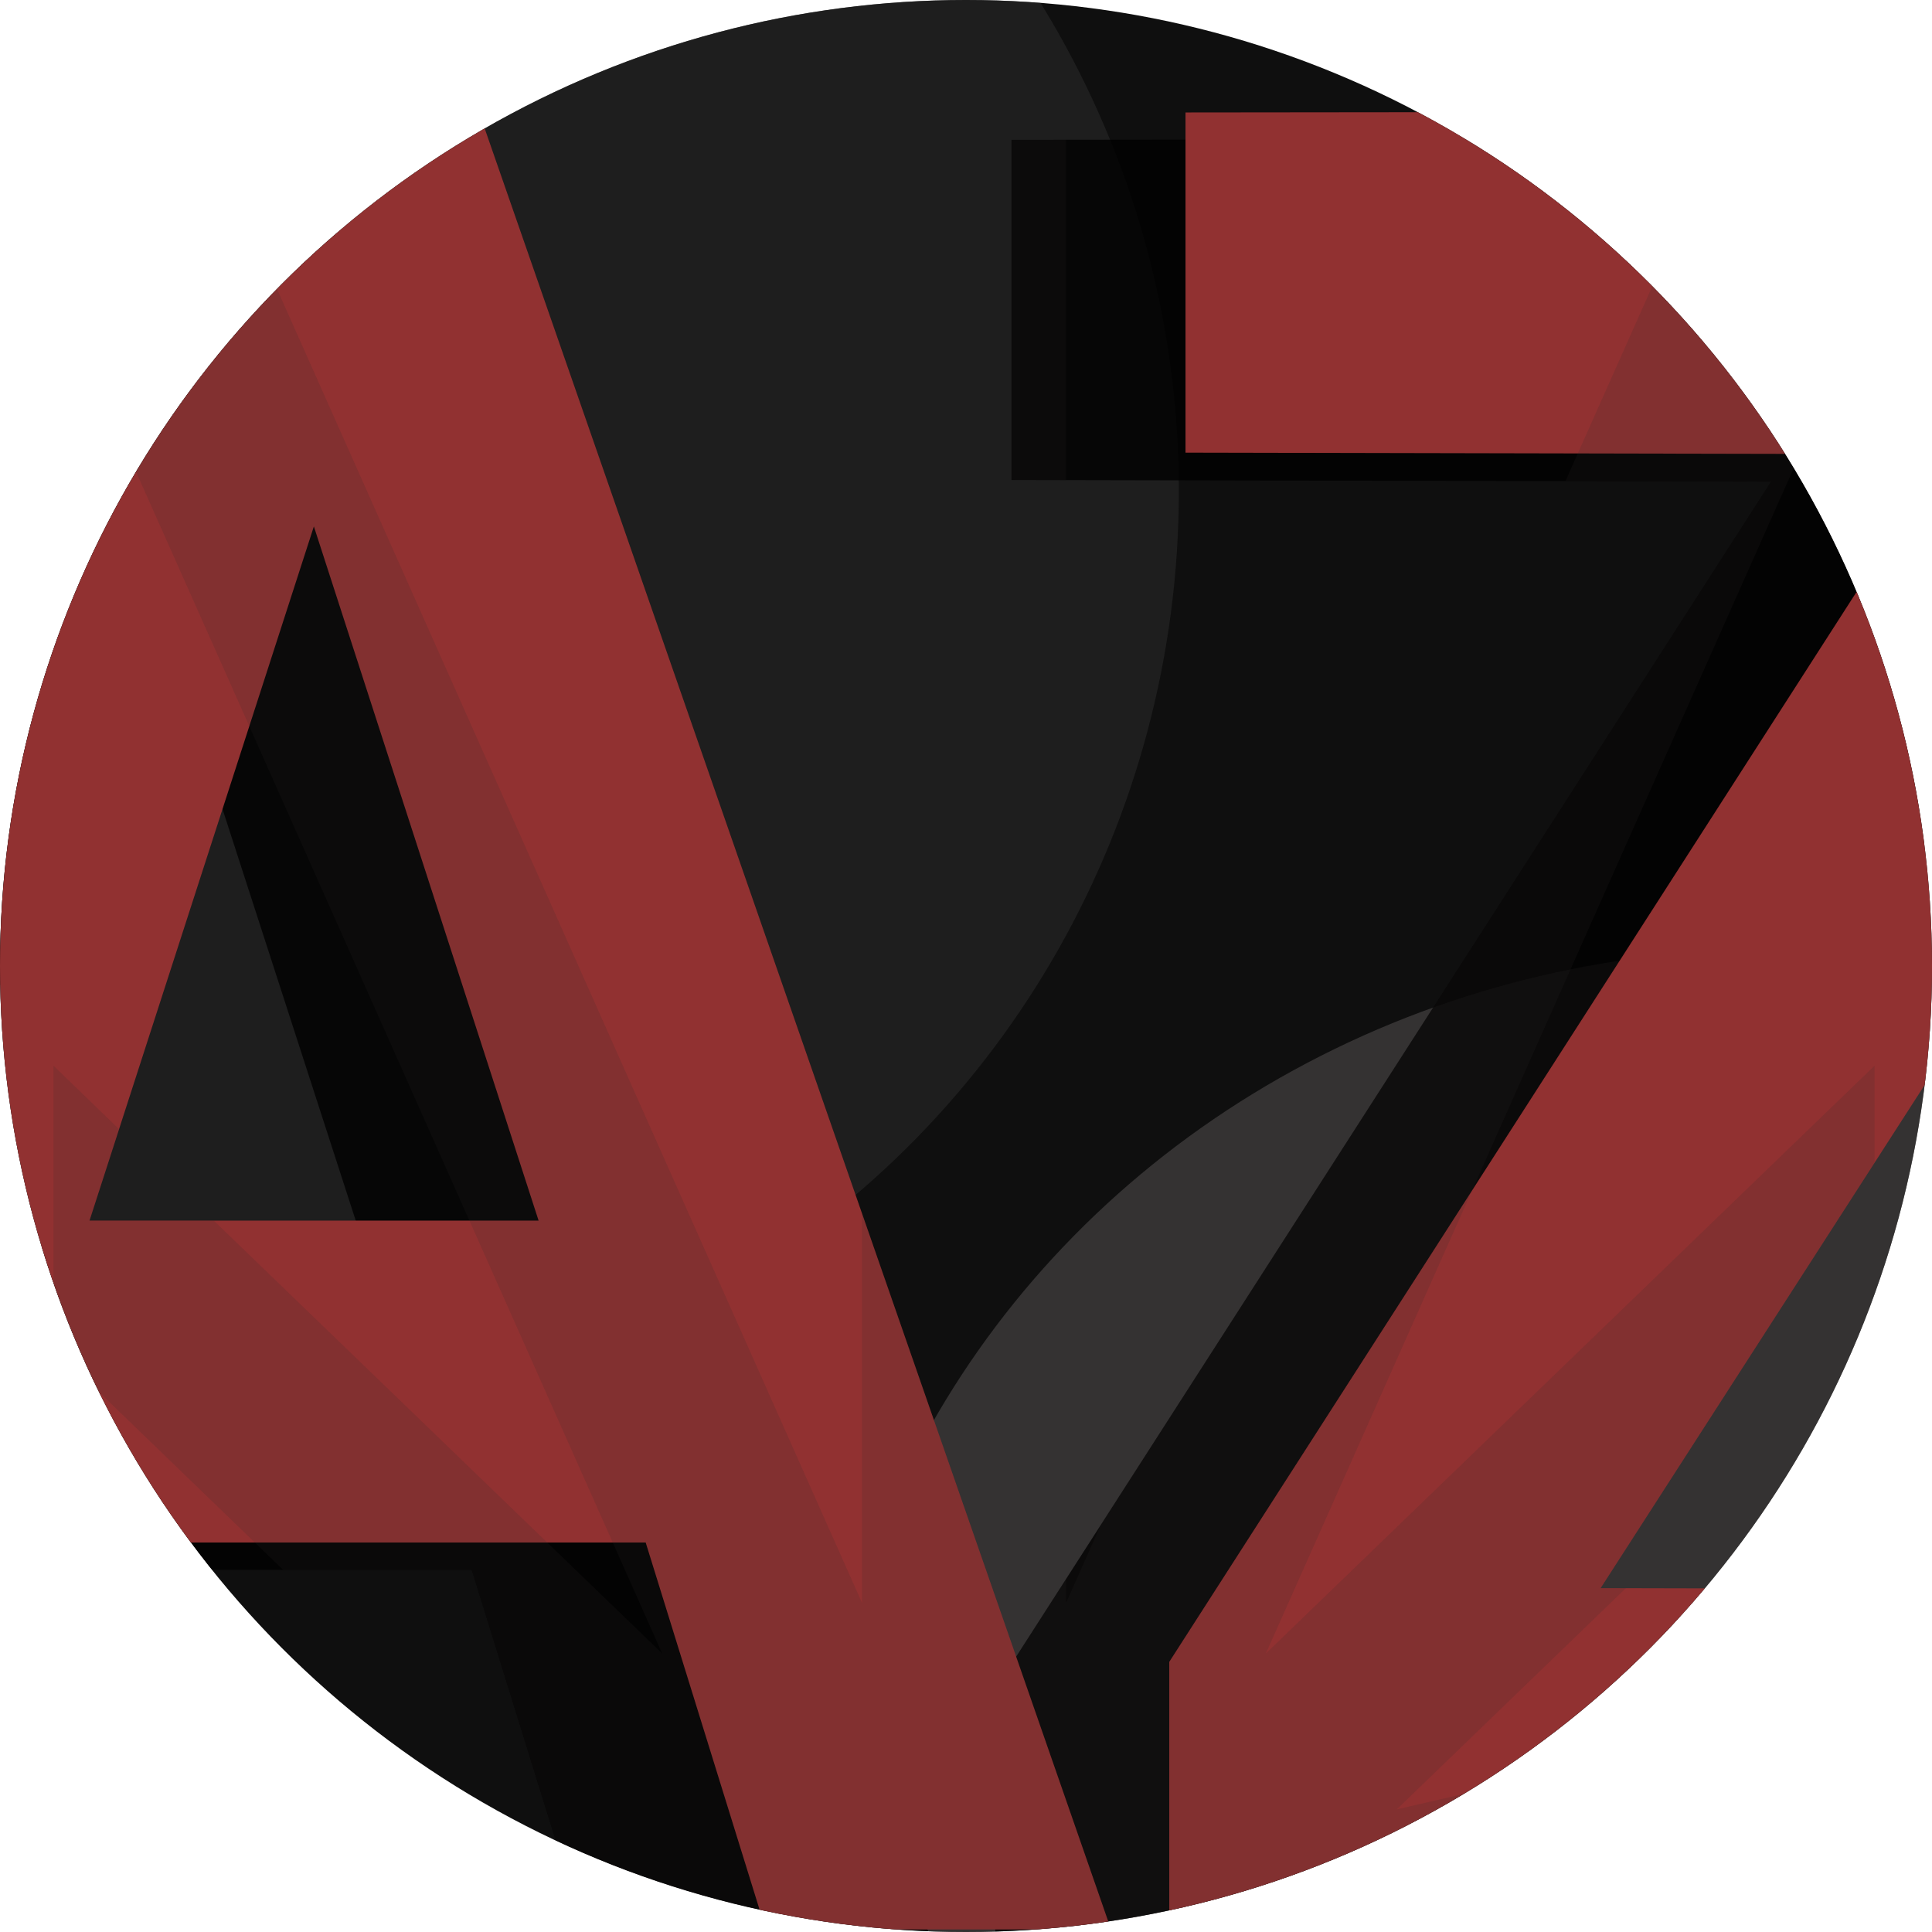 <svg xmlns="http://www.w3.org/2000/svg" xmlns:xlink="http://www.w3.org/1999/xlink" width="59" height="59" viewBox="0 0 59 59">
  <defs>
    <clipPath id="clip-path">
      <circle id="Ellipse_3" data-name="Ellipse 3" cx="29.5" cy="29.5" r="29.5" transform="translate(-56.059 -112.203)" fill="#fff"/>
    </clipPath>
  </defs>
  <g id="Logo" transform="translate(56.059 112.203)" clip-path="url(#clip-path)">
    <ellipse id="Ellipse_4" data-name="Ellipse 4" cx="31.5" cy="33" rx="31.5" ry="33" transform="translate(-58.059 -113.203)" fill="#0f0f0f"/>
    <g id="Group_10" data-name="Group 10" transform="translate(-75.97 -125.271)">
      <ellipse id="Ellipse_1" data-name="Ellipse 1" cx="27.5" cy="28" rx="27.5" ry="28" transform="translate(0.911 0.068)" fill="#2a2a2a" opacity="0.59"/>
      <ellipse id="Ellipse_2" data-name="Ellipse 2" cx="29" cy="27.5" rx="29" ry="27.5" transform="translate(44.911 42.068)" fill="#4e4b4b" opacity="0.59"/>
      <g id="Group_5" data-name="Group 5" transform="translate(0 16.389)">
        <g id="Group_4" data-name="Group 4" transform="translate(0 0.835)" opacity="0.79">
          <path id="Subtraction_1" data-name="Subtraction 1" d="M48.526,55.6H37.98L34.315,43.785h-20.2L9.785,55.6H0L19.256,0h9.933L48.526,55.6ZM24.182,12.755l-6.852,21.2H31.045Z"/>
          <path id="Path_3" data-name="Path 3" d="M1090.979,902.4v10.389l23.194.048-23.69,36.88v8.218l37.782.021.006-10.434-24.615-.057,23.706-36.811,0-8.292Z" transform="translate(-1040.179 -902.287)"/>
        </g>
        <g id="Group_3" data-name="Group 3" transform="translate(5.314)">
          <path id="Subtraction_1-2" data-name="Subtraction 1" d="M48.526,55.6H37.98L34.315,43.785h-20.2L9.785,55.6H0L19.256,0h9.933L48.526,55.6ZM24.182,12.755l-6.852,21.2H31.045Z" fill="#913131"/>
          <path id="Path_3-2" data-name="Path 3" d="M1090.979,902.4v10.389l23.194.048-23.69,36.88v8.218l37.782.021.006-10.434-24.615-.057,23.706-36.811,0-8.292Z" transform="translate(-1040.179 -902.287)" fill="#913131"/>
        </g>
      </g>
      <path id="Intersection_1" data-name="Intersection 1" d="M30.922,55.613H28.76v-.027H26.692l.009.027H16.186L12.771,44.606H7.013L0,37.833V29.209l2,1.935-.9,2.8H4.9L18.588,47.159,0,5.409V.821H2.737L3.021,0H4.383L24.691,45.612V33.719L29.4,47.254l1.524-2.373v.731l1.061-2.382L52.45,11.367l-6.275-.013L51.2.077l4.417,0V5.409L37.025,47.159l18.588-17.95V32.17L47.248,45.16l.776,0-7,6.759,14.588-3.368V54.92l-3,.693ZM29.256,11.318V.929l1.665,0V11.322Z" transform="translate(21.544 16.403)" fill="#332d2d" opacity="0.15"/>
    </g>
  </g>
</svg>
